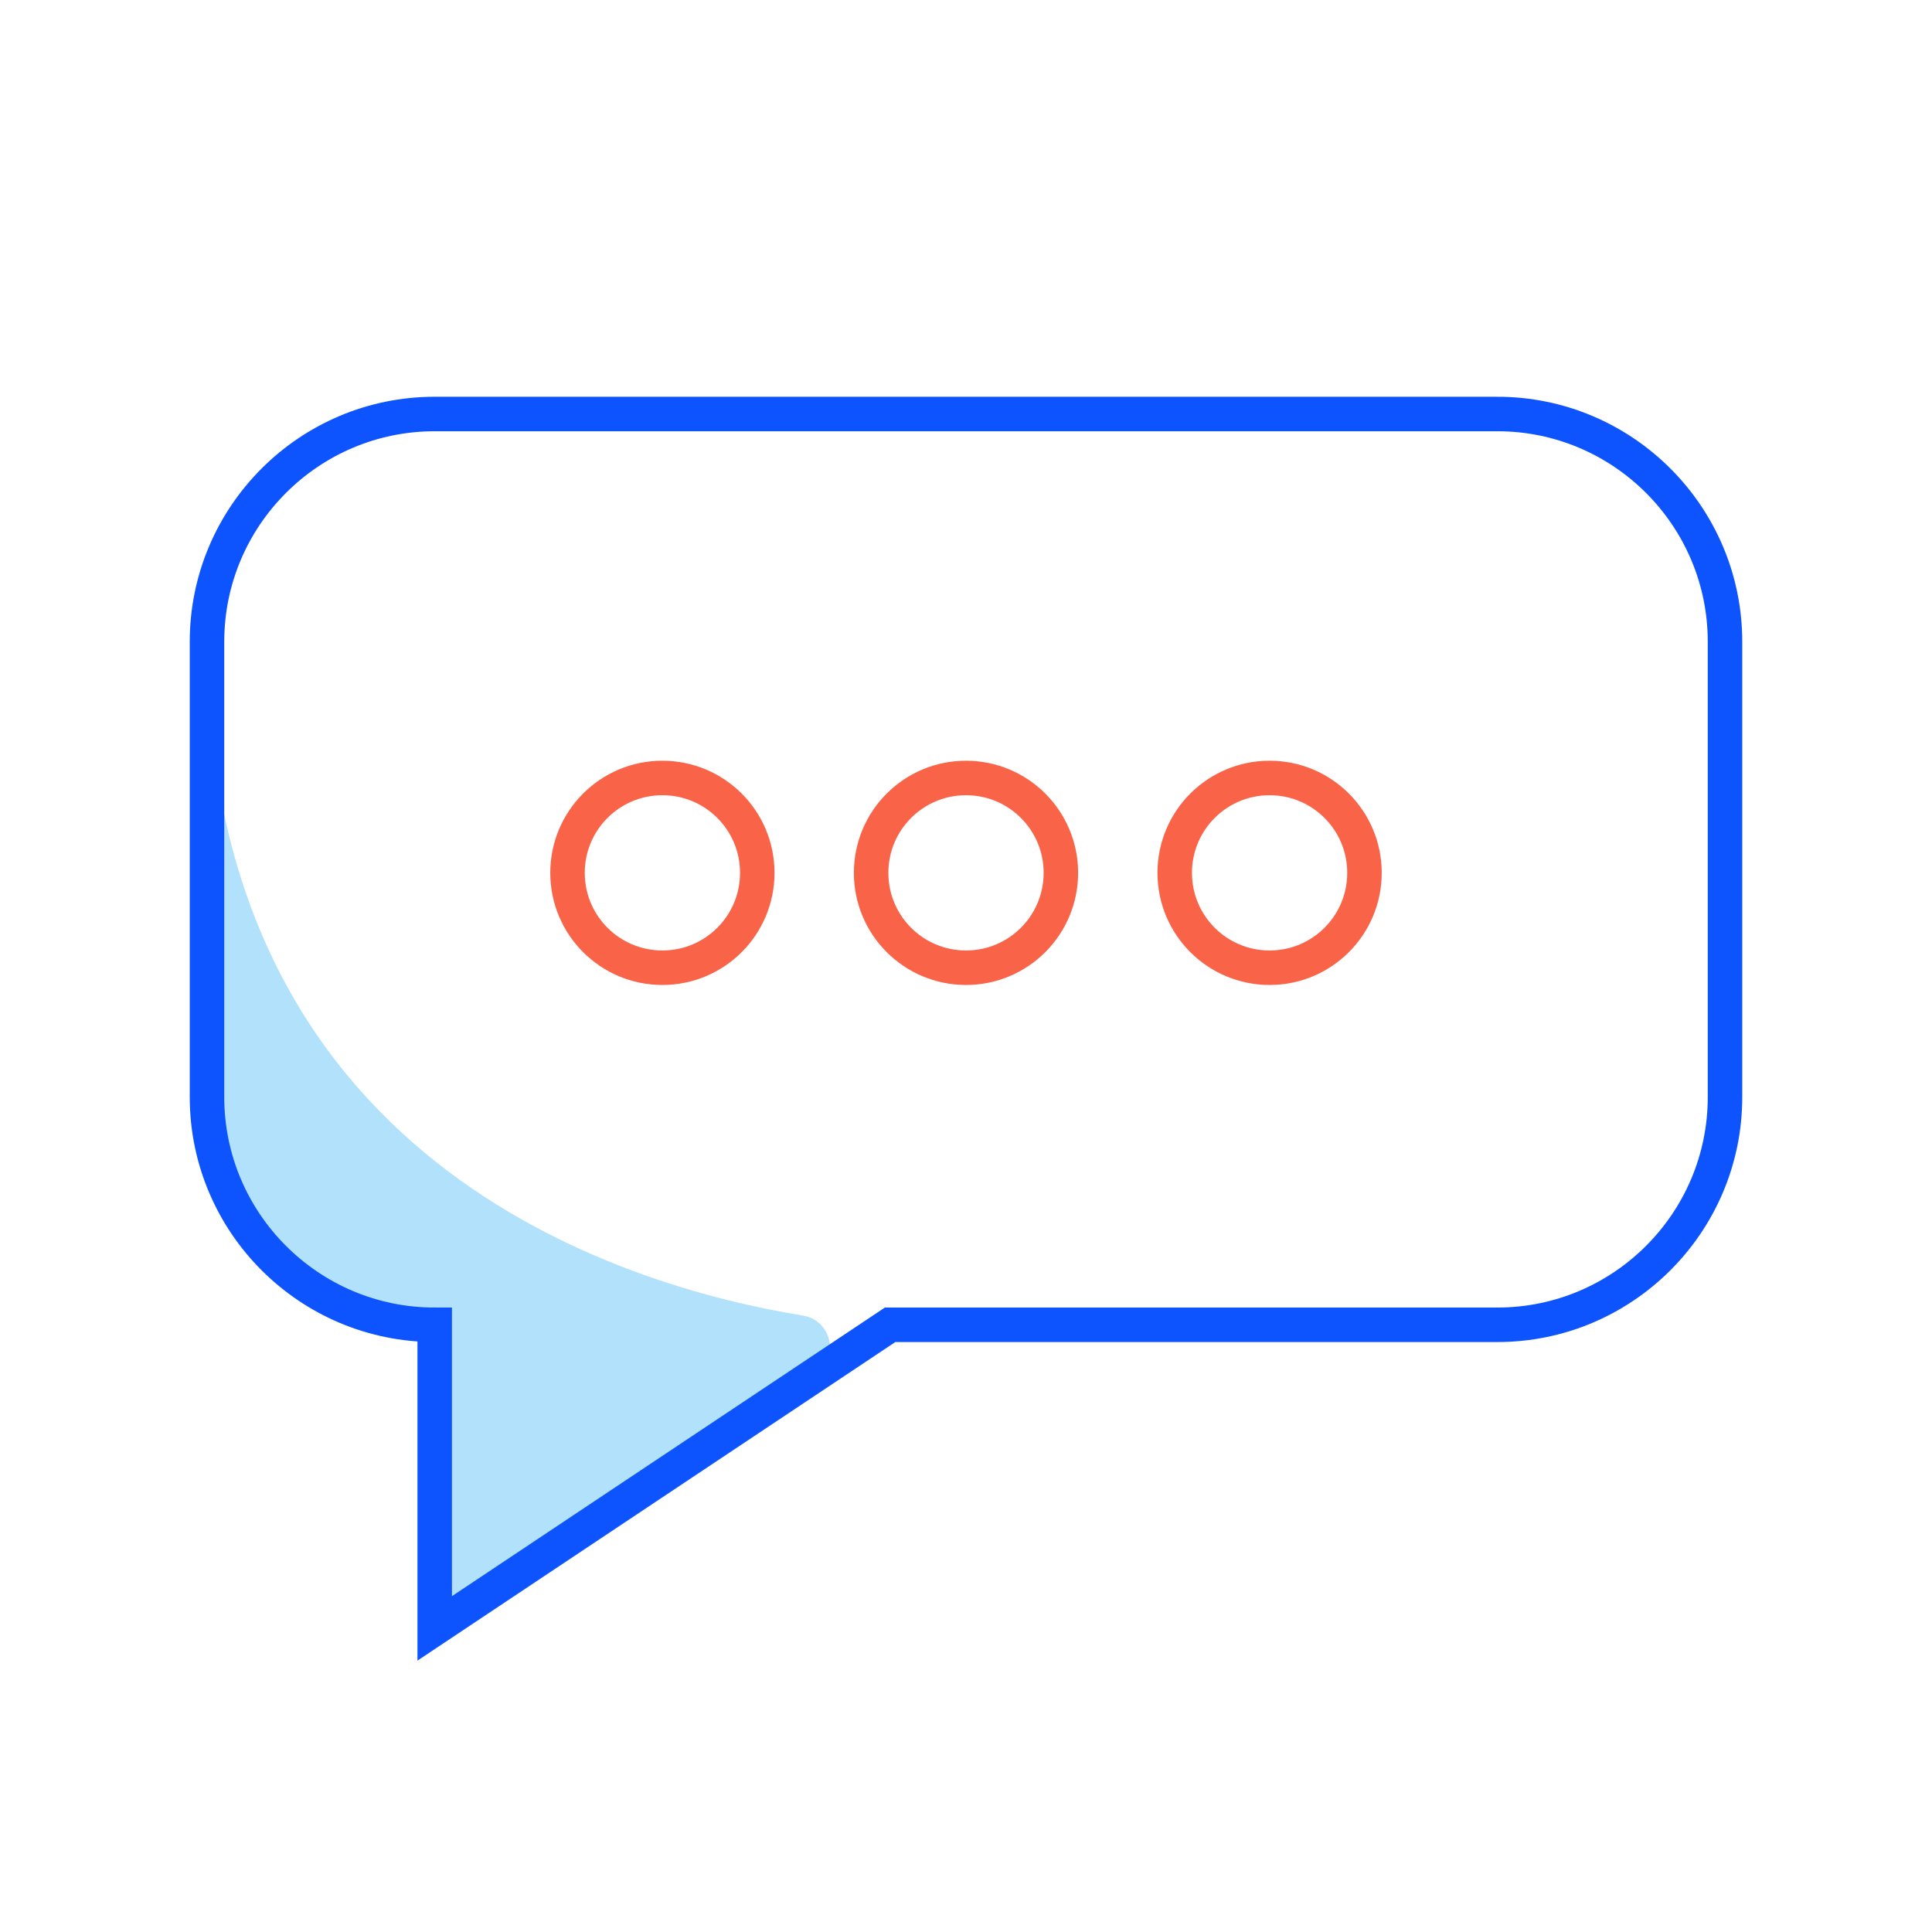 <svg xmlns:xlink="http://www.w3.org/1999/xlink" xmlns="http://www.w3.org/2000/svg" viewBox="0 0 56 56" class="able-picto able-picto--blue" aria-hidden="true" focusable="false" width="56"  height="56" ><path d="M6 18.6v13.2c0 3.37 2.52 6.15 5.78 6.55.47.06.82.46.82.93v6.16c0 .75.84 1.2 1.46.78l9.58-6.38c.71-.48.47-1.58-.38-1.71C17.92 37.26 6 33.62 6 18.6" class="shadeprimary" fill="#B2E2FB"></path><g class="strokeprimary" stroke="#0D54FF" fill="none"><path d="M43.4 12H12.6C8.96 12 6 14.96 6 18.6v13.2c0 3.64 2.96 6.6 6.6 6.6v8.8l13.2-8.8h17.6c3.64 0 6.6-2.96 6.6-6.6V18.6c0-3.64-2.96-6.6-6.6-6.6Z" stroke="#0D54FF" fill="none"></path></g><g class="strokesecondary" stroke="#F96449" fill="none"><path d="M21.95 25.3c0 1.52-1.23 2.75-2.75 2.75s-2.75-1.23-2.75-2.75 1.23-2.75 2.75-2.75 2.75 1.23 2.75 2.75Z" stroke="#F96449" fill="none"></path><path d="M30.75 25.3c0 1.52-1.23 2.75-2.75 2.75s-2.75-1.23-2.75-2.75 1.23-2.75 2.75-2.75 2.75 1.23 2.75 2.75Z" stroke="#F96449" fill="none"></path><path d="M39.55 25.3c0 1.52-1.23 2.75-2.75 2.75s-2.75-1.23-2.75-2.75 1.23-2.75 2.75-2.75 2.75 1.23 2.75 2.75Z" stroke="#F96449" fill="none"></path></g></svg>